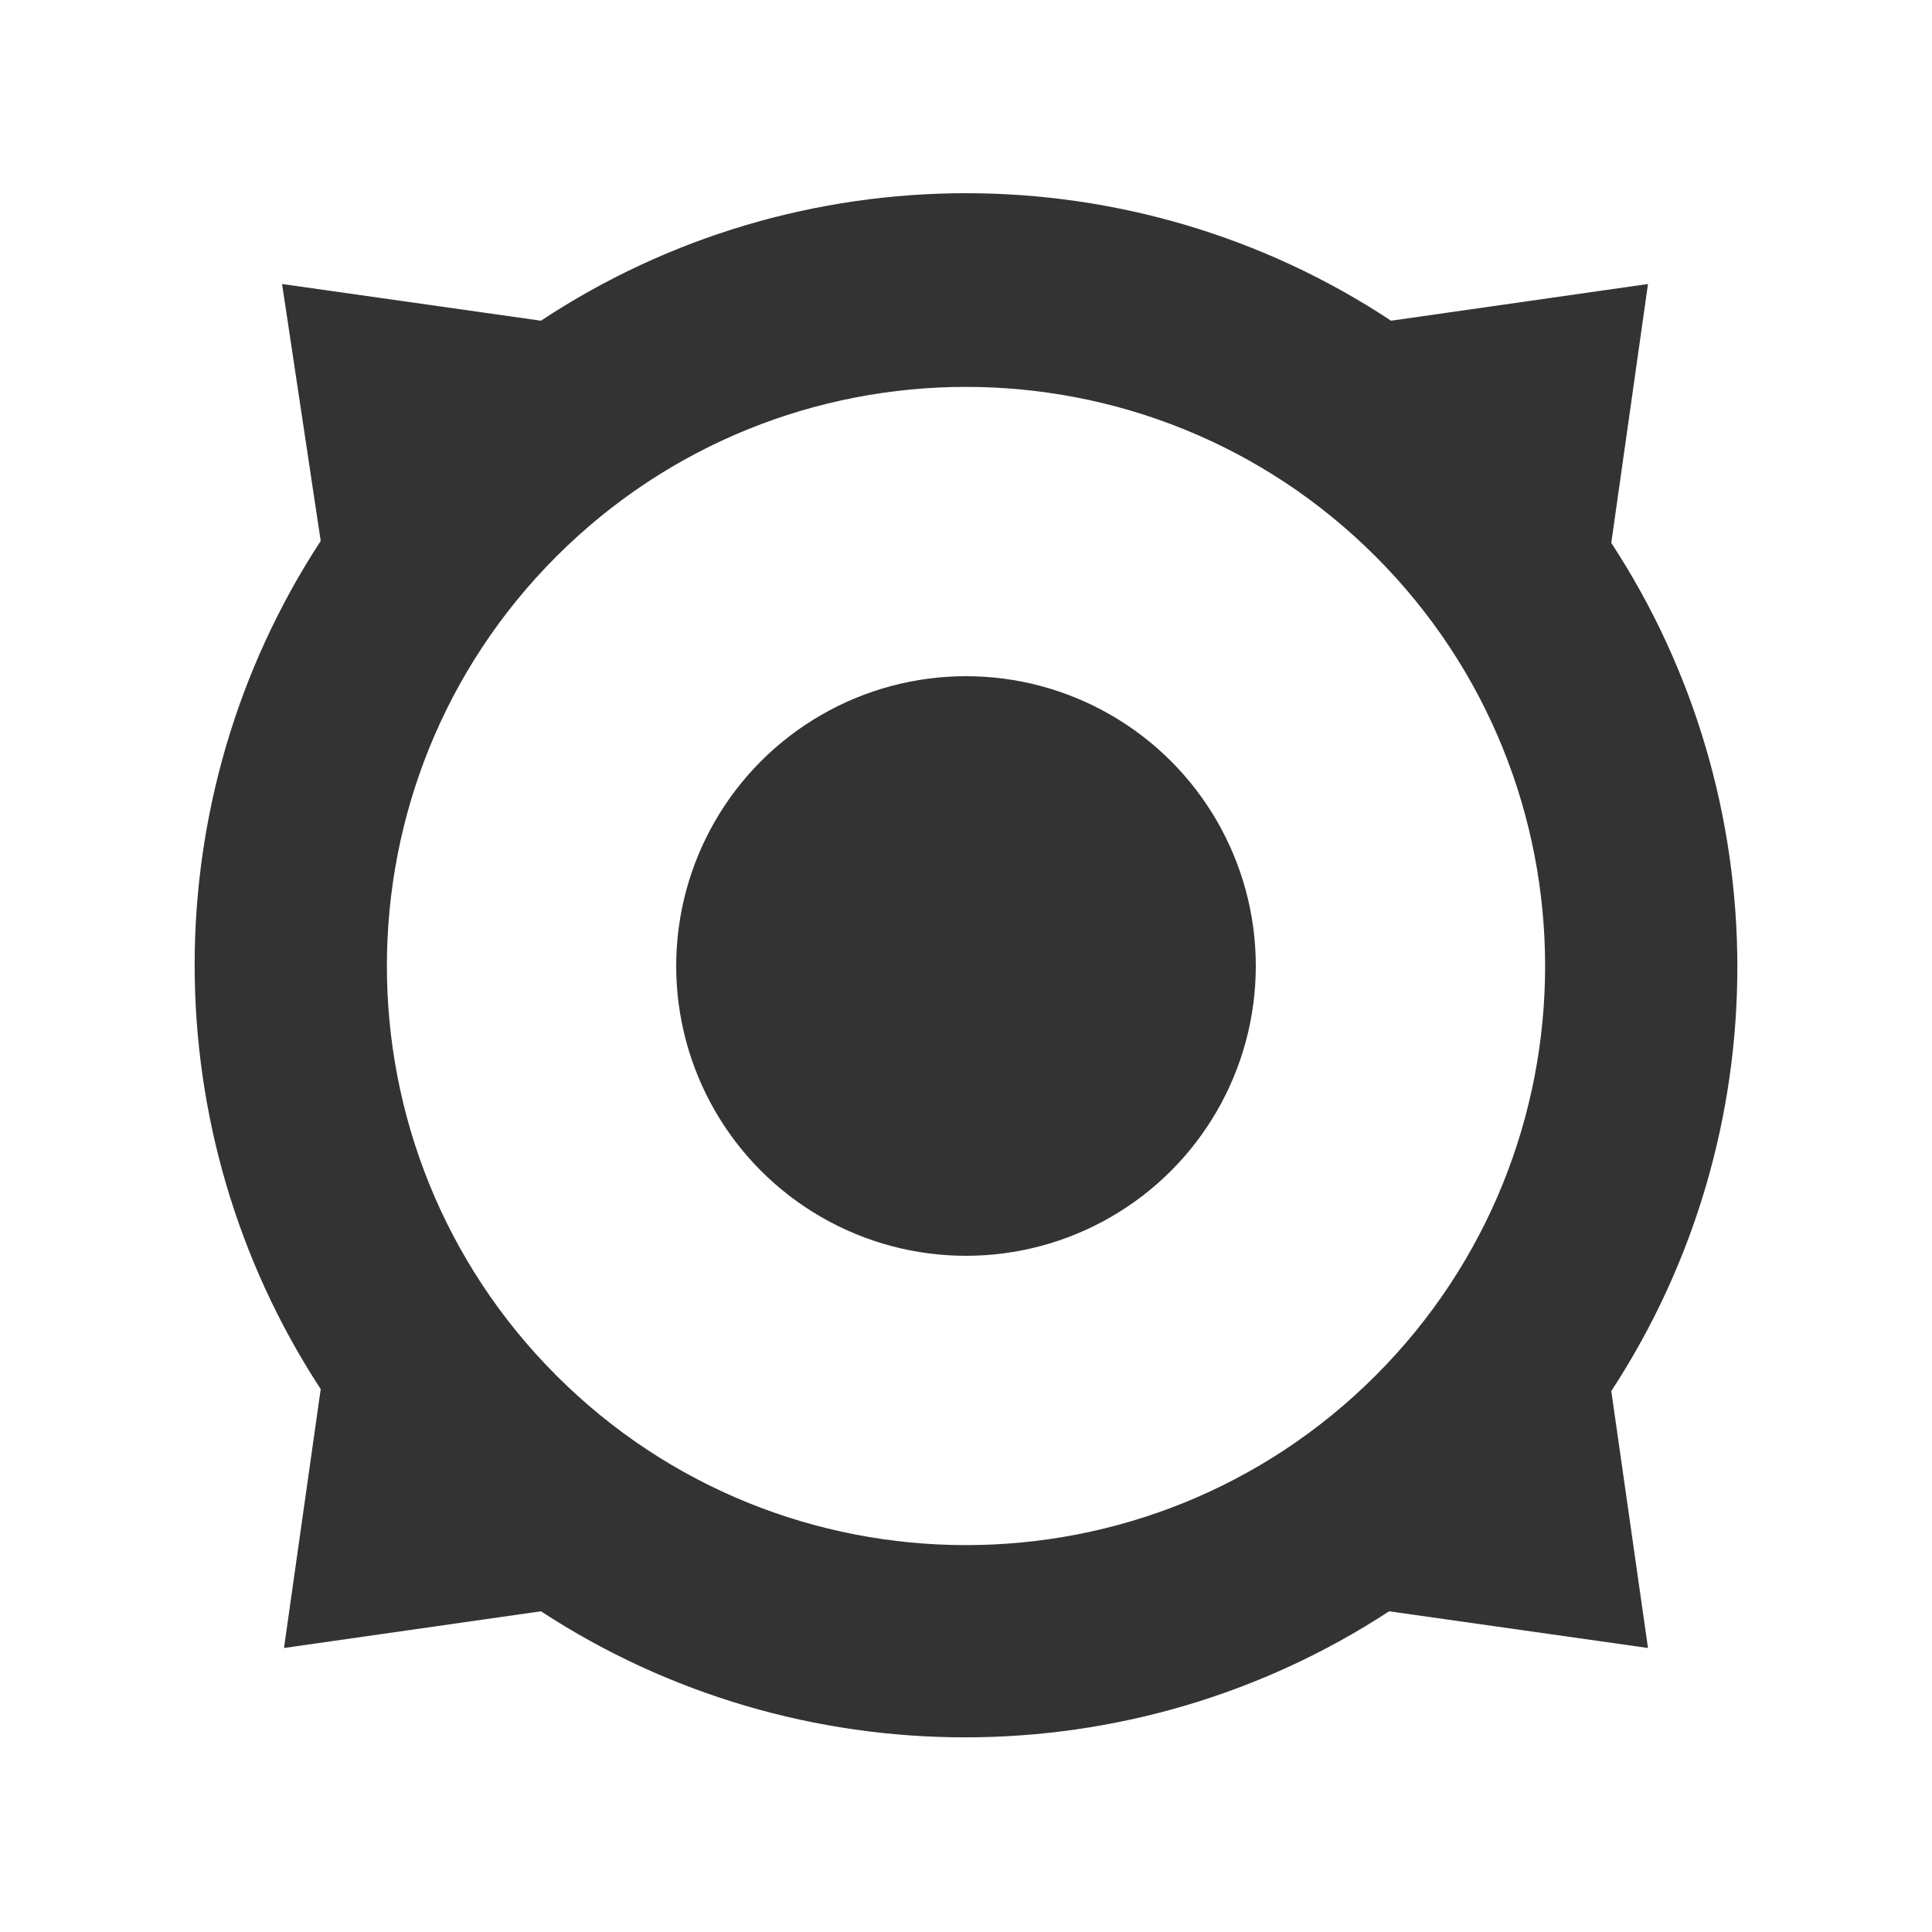 <svg
	version="1.1"
	id="Layer_1"
	xmlns="http://www.w3.org/2000/svg"
	xmlns:xlink="http://www.w3.org/1999/xlink"
	x="0px"
	y="0px"
	viewBox="0 0 1000 1000"
	enable-background="new 0 0 1000 1000"
	xml:space="preserve"
>
	<path
		id="selector-outside"
		fill="#333333"
		d="M280,166l-134-19l20,133c-87,133-87,306,0,439l-19,134l133-19c133,87,306,87,439,0
	l134,19l-19-133c87-133,87-306,0-439l19-134l-133,19C587,78,413,78,280,166z M712,288c117,117,117,307,0,424c-117,117-307,117-424,0
	s-117-307,0-424S595,171,712,288z"
	/>
	<circle
		id="selector-inside"
		fill="#333333"
		cx="500"
		cy="500"
		r="150"
	/>
</svg>
